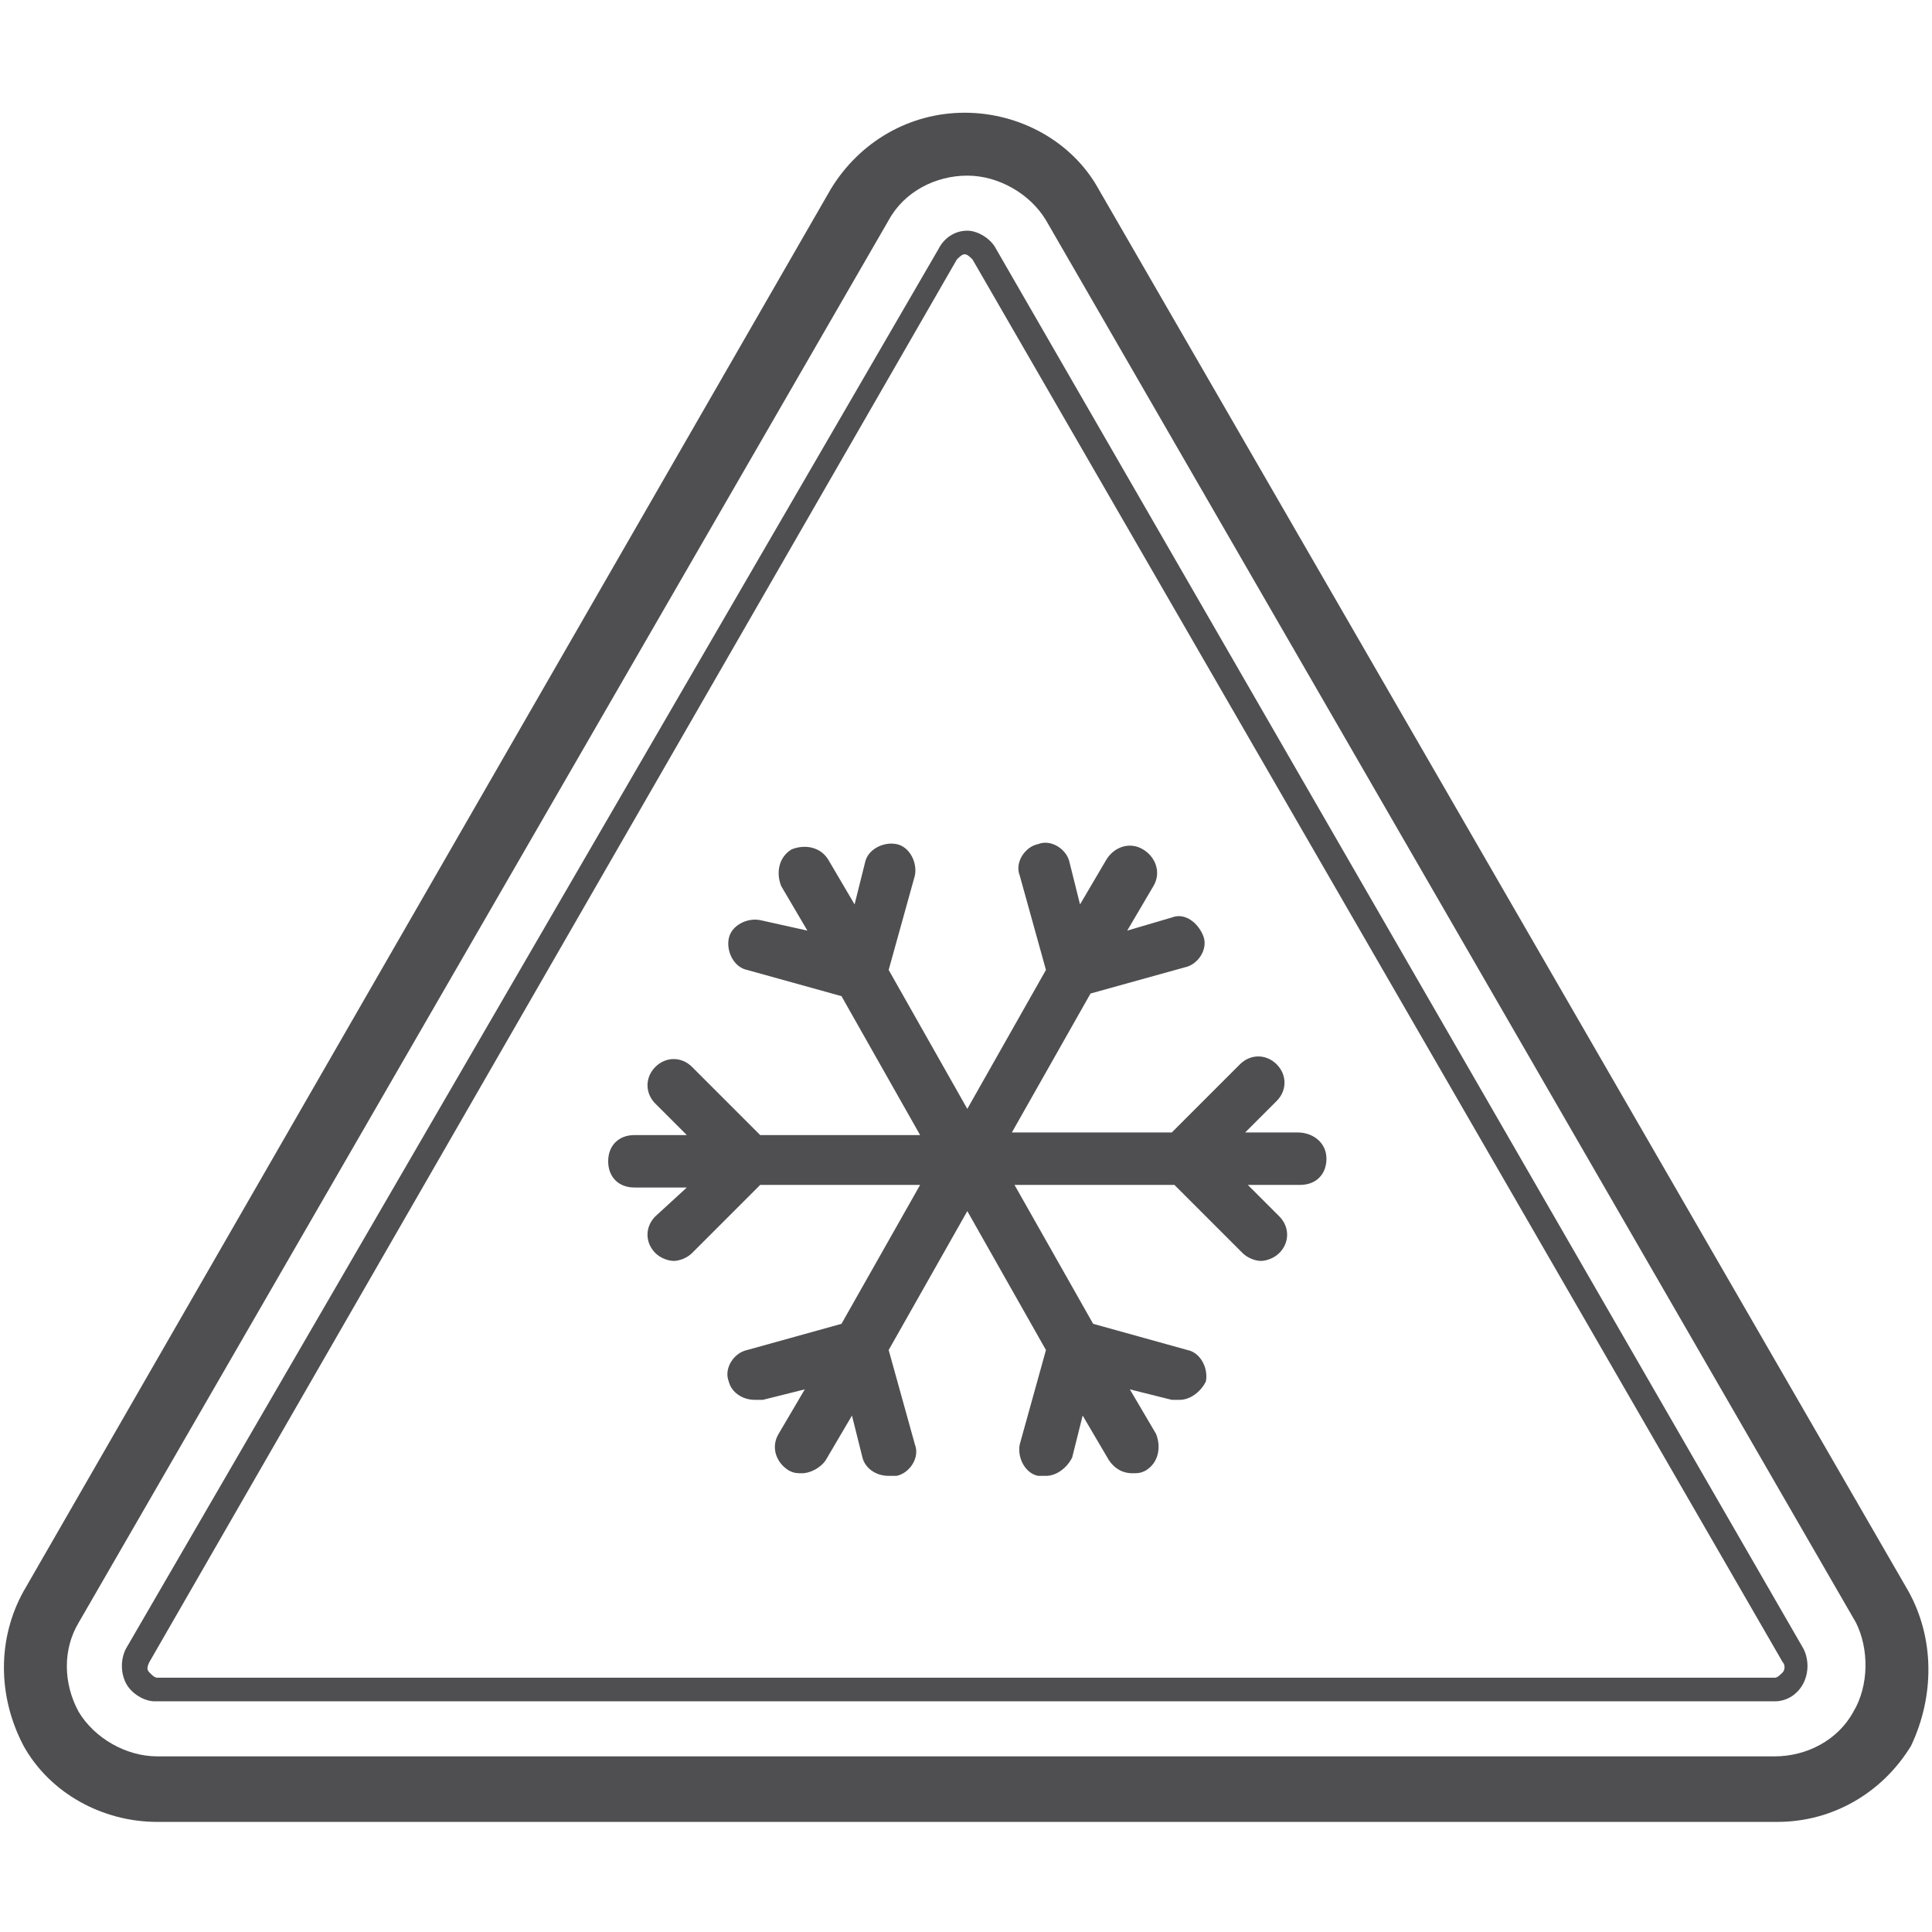 <?xml version="1.0" encoding="utf-8"?>
<!-- Generator: Adobe Illustrator 22.0.0, SVG Export Plug-In . SVG Version: 6.00 Build 0)  -->
<svg version="1.0" id="Capa_1" xmlns="http://www.w3.org/2000/svg" xmlns:xlink="http://www.w3.org/1999/xlink" x="0px" y="0px"
	 viewBox="0 0 73.7 73.7" style="enable-background:new 0 0 73.7 73.7;" xml:space="preserve">
<style type="text/css">
	.st0{fill:#4F4F51;}
</style>
<g>
	<path class="st0" d="M72.8,60.7L41.9,7.2c-1-1.8-3-2.9-5.1-2.9c-2.1,0-4,1.1-5.1,2.9L0.9,60.7c-1,1.8-1,4,0,5.9
		c1,1.8,3,2.9,5.1,2.9h61.8c2.1,0,4-1.1,5.1-2.9C73.8,64.7,73.8,62.5,72.8,60.7z M70.7,65.3c-0.6,1.1-1.8,1.7-3,1.7H6
		c-1.2,0-2.4-0.7-3-1.7c-0.6-1.1-0.6-2.4,0-3.4L33.9,8.4c0.6-1.1,1.8-1.7,3-1.7c1.2,0,2.4,0.7,3,1.7l30.9,53.5
		C71.3,62.9,71.3,64.3,70.7,65.3z"/>
	<path class="st0" d="M38,9.5c-0.2-0.4-0.7-0.7-1.1-0.7c-0.5,0-0.9,0.3-1.1,0.7L4.8,62.9c-0.2,0.4-0.2,0.9,0,1.3
		c0.2,0.4,0.7,0.7,1.1,0.7h61.8c0.5,0,0.9-0.3,1.1-0.7c0.2-0.4,0.2-0.9,0-1.3L38,9.5z M68,63.8c-0.1,0.1-0.2,0.2-0.3,0.2H6
		c-0.1,0-0.2-0.1-0.3-0.2c-0.1-0.1-0.1-0.2,0-0.4L36.5,9.9c0.1-0.1,0.2-0.2,0.3-0.2s0.2,0.1,0.3,0.2L68,63.4
		C68.1,63.5,68.1,63.7,68,63.8z"/>
	<path class="st0" d="M49.5,43.2h-2l1.2-1.2c0.4-0.4,0.4-1,0-1.4s-1-0.4-1.4,0l-2.6,2.6h-6.1l3-5.3l3.6-1c0.5-0.1,0.9-0.7,0.7-1.2
		s-0.7-0.9-1.2-0.7L43,35.5l1-1.7c0.3-0.5,0.1-1.1-0.4-1.4c-0.5-0.3-1.1-0.1-1.4,0.4l-1,1.7l-0.4-1.6c-0.1-0.5-0.7-0.9-1.2-0.7
		c-0.5,0.1-0.9,0.7-0.7,1.2l1,3.6l-3,5.3l-3-5.3l1-3.6c0.1-0.5-0.2-1.1-0.7-1.2c-0.5-0.1-1.1,0.2-1.2,0.7l-0.4,1.6l-1-1.7
		c-0.3-0.5-0.9-0.6-1.4-0.4c-0.5,0.3-0.6,0.9-0.4,1.4l1,1.7L29,35.1c-0.5-0.1-1.1,0.2-1.2,0.7c-0.1,0.5,0.2,1.1,0.7,1.2l3.6,1l3,5.3
		H29l-2.6-2.6c-0.4-0.4-1-0.4-1.4,0s-0.4,1,0,1.4l1.2,1.2h-2c-0.6,0-1,0.4-1,1s0.4,1,1,1h2L25,46.4c-0.4,0.4-0.4,1,0,1.4
		c0.2,0.2,0.5,0.3,0.7,0.3s0.5-0.1,0.7-0.3l2.6-2.6h6.1l-3,5.3l-3.6,1c-0.5,0.1-0.9,0.7-0.7,1.2c0.1,0.4,0.5,0.7,1,0.7
		c0.1,0,0.2,0,0.3,0l1.6-0.4l-1,1.7c-0.3,0.5-0.1,1.1,0.4,1.4c0.2,0.1,0.3,0.1,0.5,0.1c0.3,0,0.7-0.2,0.9-0.5l1-1.7l0.4,1.6
		c0.1,0.4,0.5,0.7,1,0.7c0.1,0,0.2,0,0.3,0c0.5-0.1,0.9-0.7,0.7-1.2l-1-3.6l3-5.3l3,5.3l-1,3.6c-0.1,0.5,0.2,1.1,0.7,1.2
		c0.1,0,0.2,0,0.3,0c0.4,0,0.8-0.3,1-0.7l0.4-1.6l1,1.7c0.2,0.3,0.5,0.5,0.9,0.5c0.2,0,0.3,0,0.5-0.1c0.5-0.3,0.6-0.9,0.4-1.4
		l-1-1.7l1.6,0.4c0.1,0,0.2,0,0.3,0c0.4,0,0.8-0.3,1-0.7c0.1-0.5-0.2-1.1-0.7-1.2l-3.6-1l-3-5.3h6.1l2.6,2.6
		c0.2,0.2,0.5,0.3,0.7,0.3s0.5-0.1,0.7-0.3c0.4-0.4,0.4-1,0-1.4l-1.2-1.2h2c0.6,0,1-0.4,1-1S50.1,43.2,49.5,43.2z"/>
</g>
</svg>
